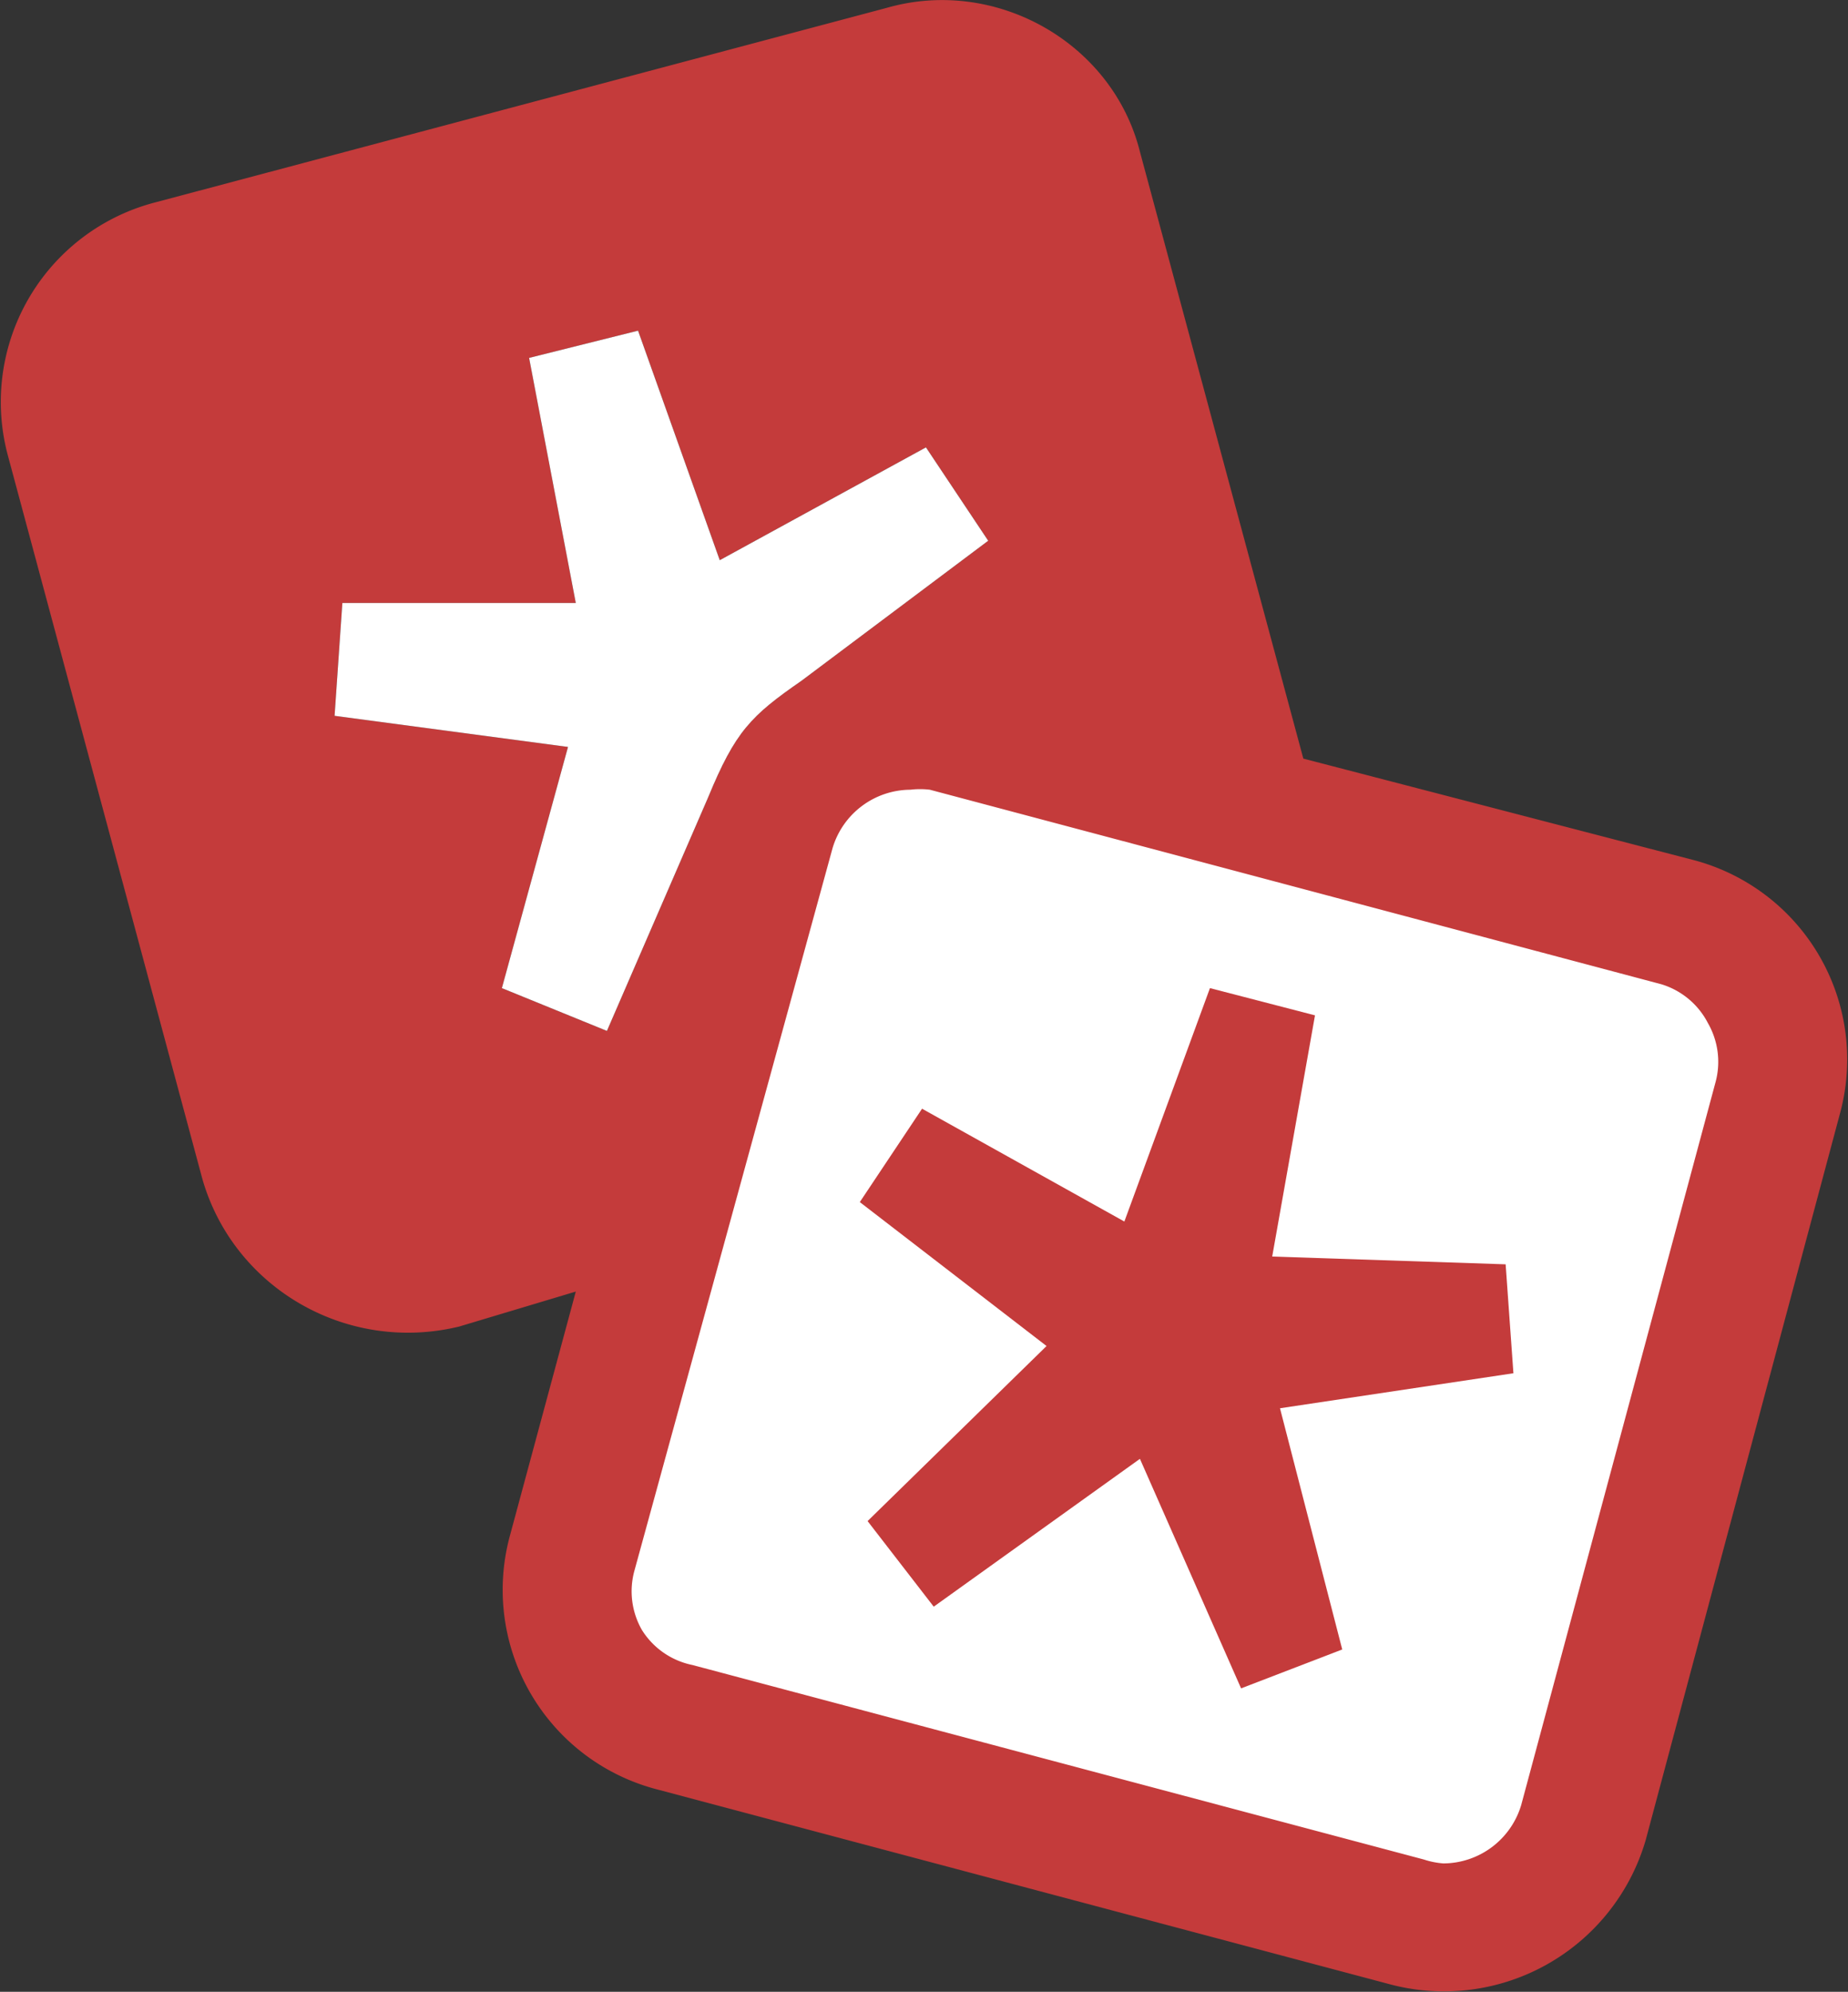 <svg xmlns="http://www.w3.org/2000/svg" viewBox="0 0 475 512"><rect x="0" y="0" width="475" height="512" fill="#333333" stroke="none"/><path fill="#fff" d="m204 184 259 69-66 244-259-69z"/><g fill="#c43b3b"><path d="m327 323 11-62-27-7-22 60-52-29-16 24 48 37-46 45 17 22 53-38 26 59 26-10-16-62 60-9-2-28-60-2z"/><path d="m435 221-100-26-42-156c-7-28-37-45-65-37L40 52a53 53 0 0 0-38 65l50 186c8 28 37 45 66 38l30-9-17 63a53 53 0 0 0 38 65l188 50a54 54 0 0 0 66-37l50-187a53 53 0 0 0-38-65Zm-306 33 17-62-60-8 2-29h60l-12-63 28-7 21 59 53-29 16 24-48 36c-13 9-17 13-24 30l-26 60Zm312 24-50 186a21 21 0 0 1-20 15 21 21 0 0 1-5-1l-188-50a20 20 0 0 1-13-9 20 20 0 0 1-2-15l51-186a21 21 0 0 1 20-15 21 21 0 0 1 5 0l188 50a20 20 0 0 1 12 10 20 20 0 0 1 2 15Z"/></g><path fill="#fff" d="m156 265 26-60c7-17 11-21 24-30l48-36-16-24-53 29-21-59-28 7 12 63H88l-2 29 60 8-17 62Z"/></svg>